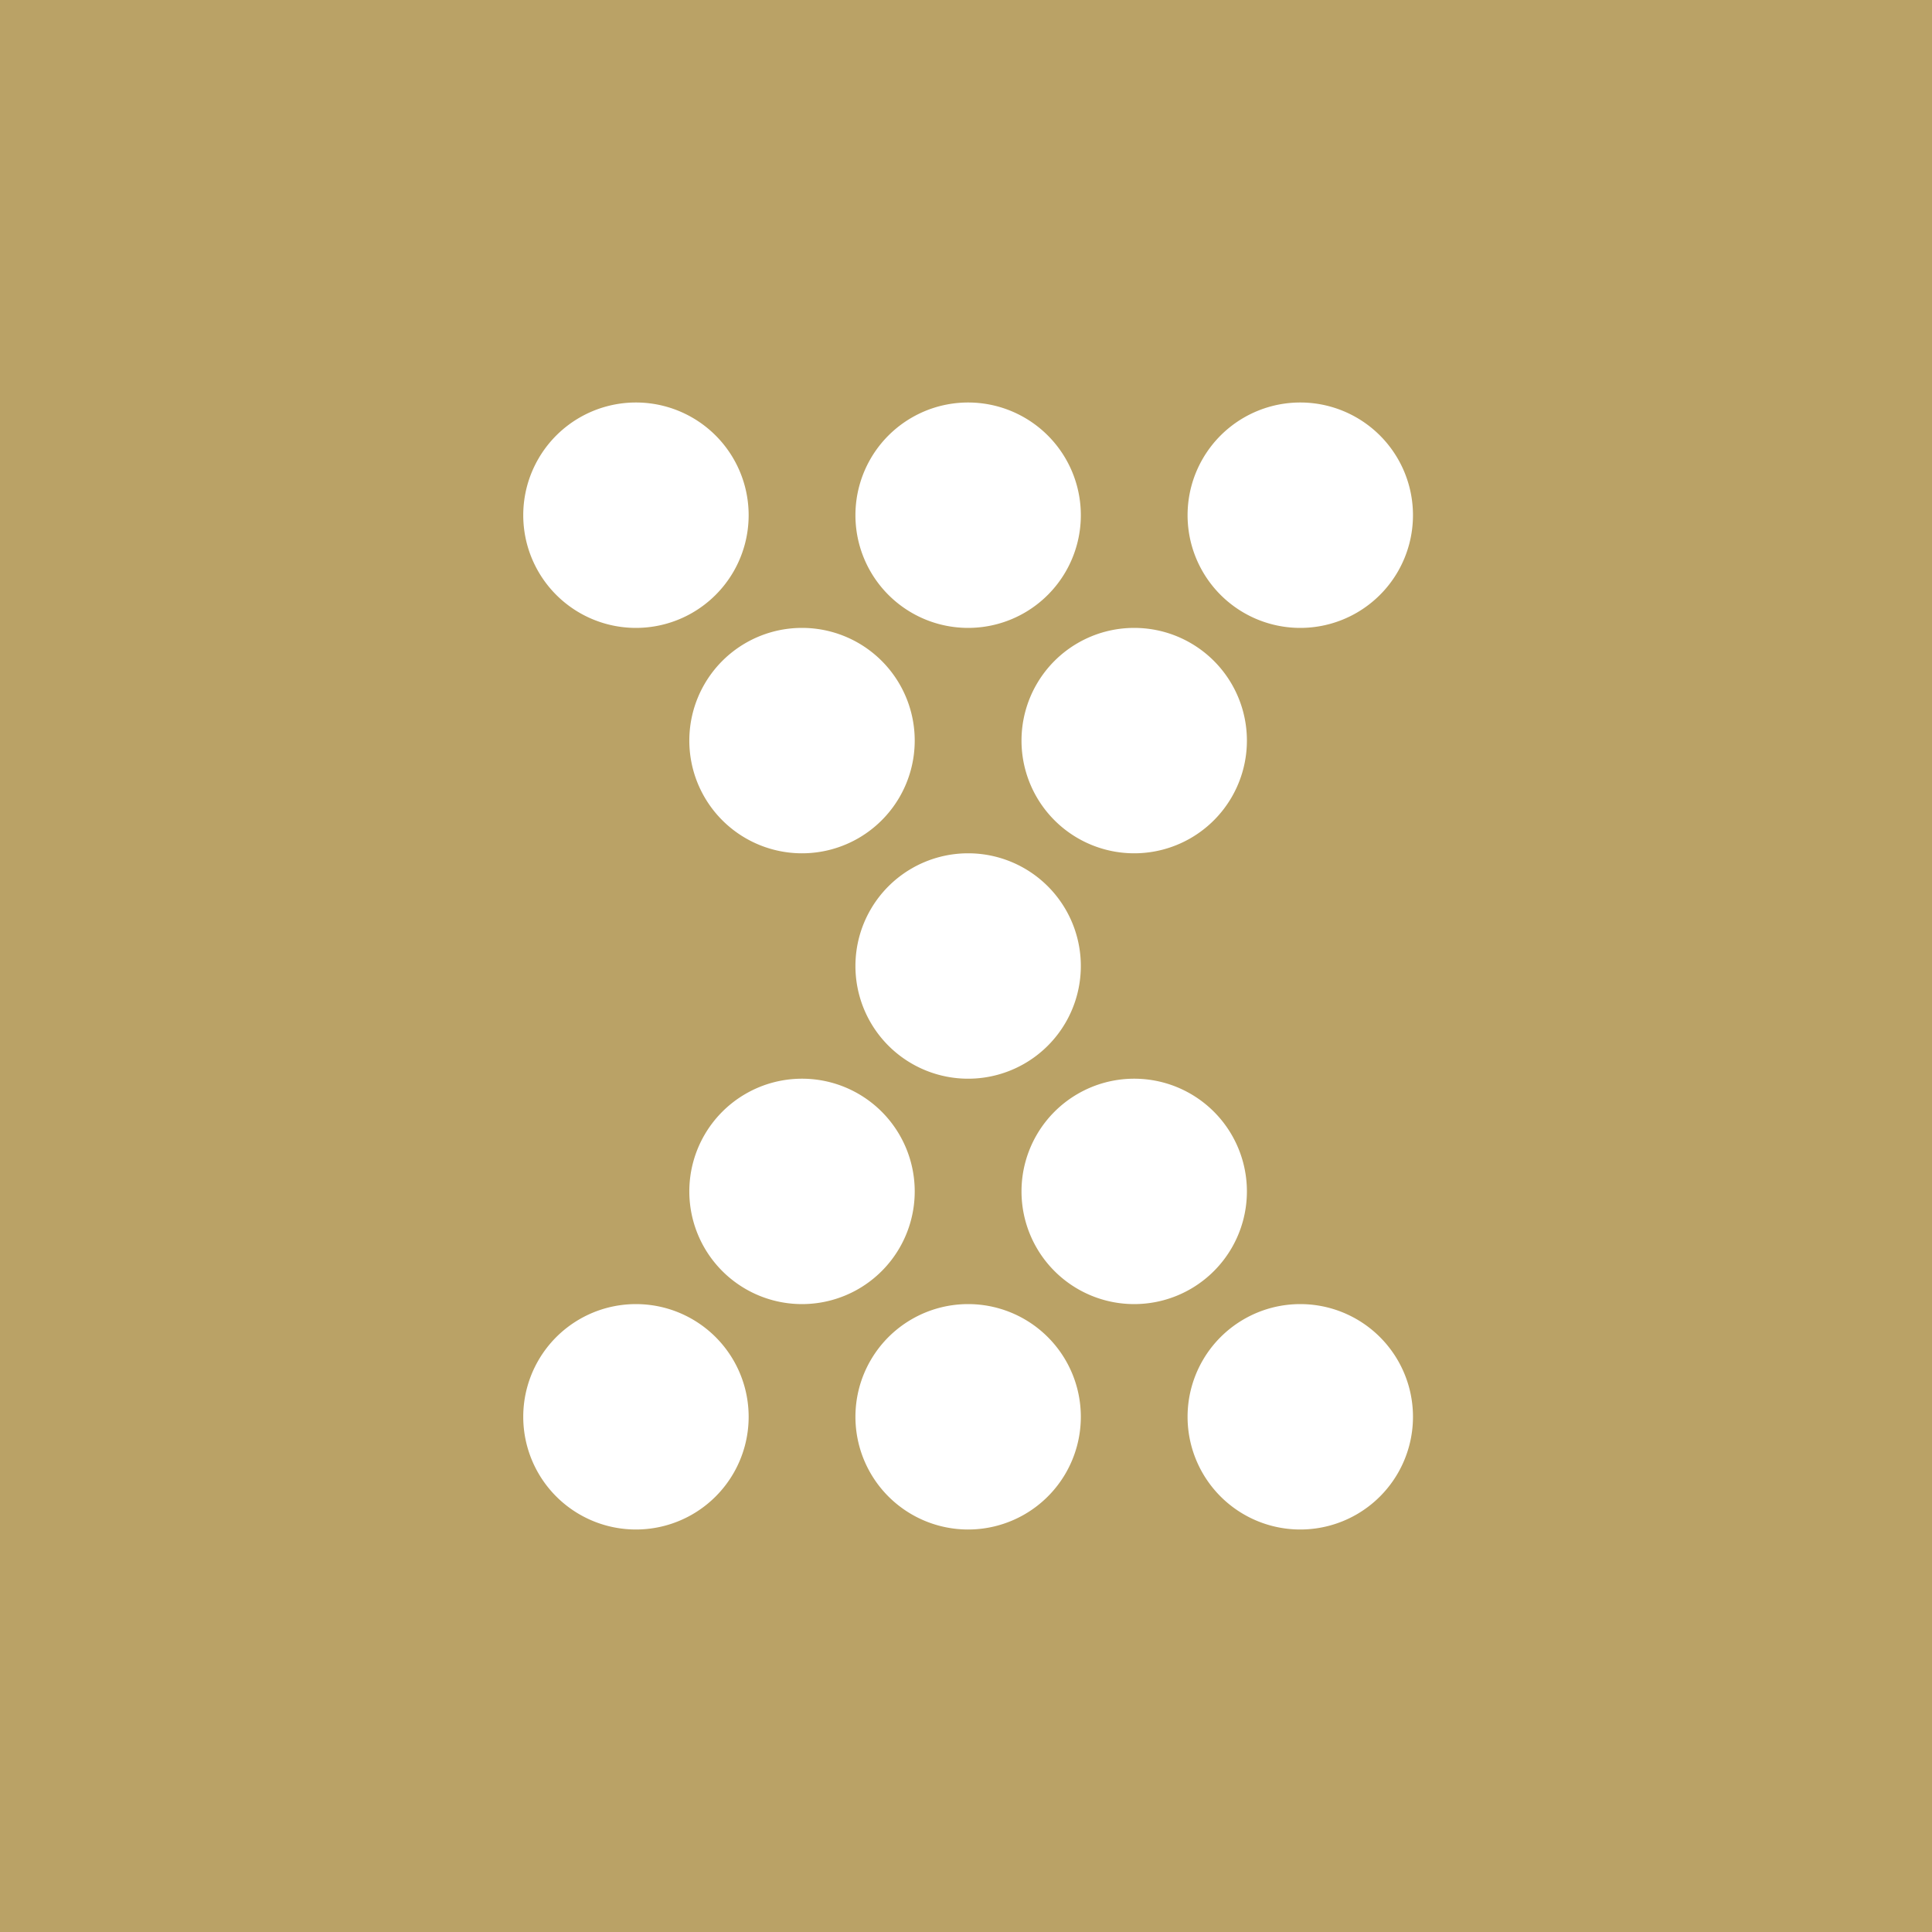 <svg width="48" height="48" fill="none" xmlns="http://www.w3.org/2000/svg"><path fill="#BAA266" d="M0 0h48v48H0z"/><path fill-rule="evenodd" clip-rule="evenodd" d="M15.8 15.6a2.8 2.8 0 100-5.6 2.8 2.8 0 000 5.6zm6.926 14a2.8 2.8 0 11-5.6 0 2.8 2.8 0 015.6 0zm8.253 0a2.8 2.8 0 11-5.6 0 2.8 2.8 0 015.6 0zm-4.126-16.8a2.8 2.8 0 11-5.6 0 2.8 2.8 0 015.6 0zm5.452 2.8a2.8 2.8 0 100-5.6 2.8 2.8 0 000 5.6zM18.6 35.2a2.8 2.8 0 11-5.6 0 2.8 2.8 0 015.6 0zm5.453 2.8a2.8 2.8 0 100-5.6 2.8 2.8 0 000 5.6zm11.052-2.8a2.8 2.8 0 11-5.6 0 2.8 2.8 0 015.6 0zm-15.179-14a2.8 2.8 0 100-5.6 2.8 2.8 0 000 5.6zm11.053-2.8a2.8 2.8 0 11-5.6 0 2.8 2.8 0 015.6 0zm-6.926 8.4a2.8 2.8 0 100-5.6 2.8 2.8 0 000 5.6z" fill="#fff"/></svg>
